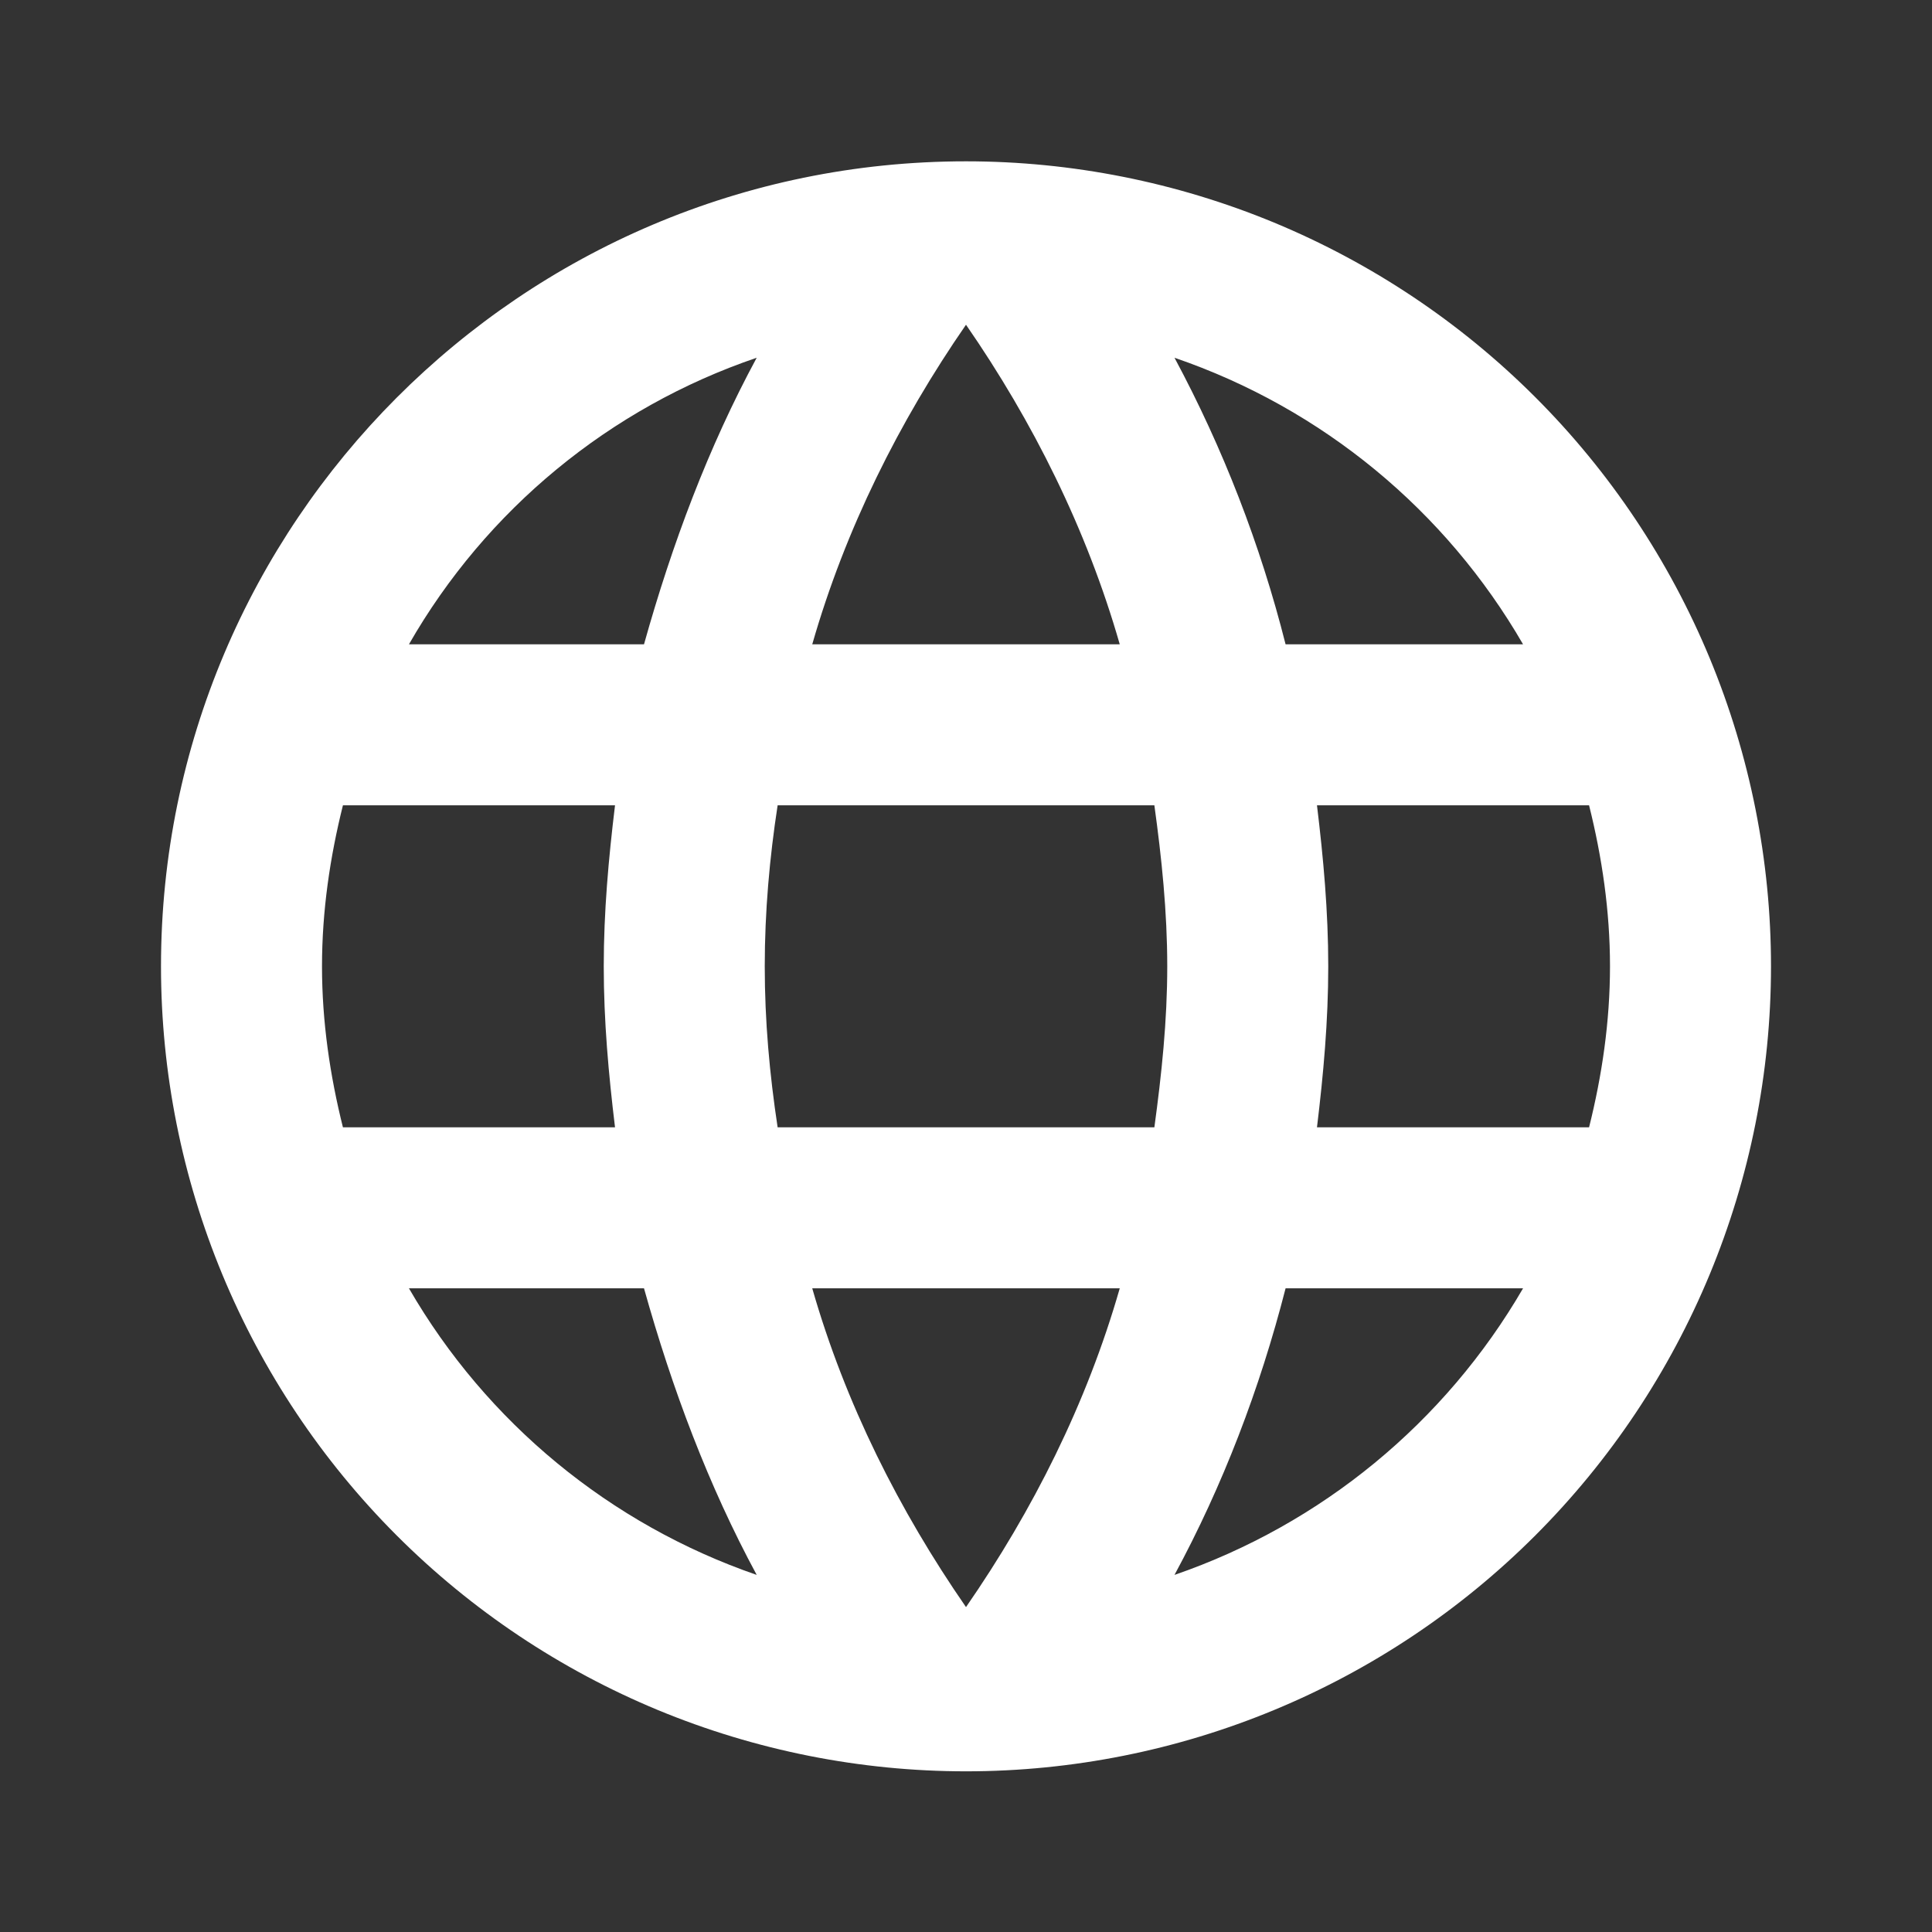 <svg width="24" height="24" viewBox="0 0 24 24" fill="none" xmlns="http://www.w3.org/2000/svg">
<rect x="0" y="0" width="24" height="24" fill="#333333" stroke="none"/>
<path d="M16.36 14.004C16.44 13.344 16.5 12.684 16.5 12.004C16.5 11.324 16.44 10.664 16.36 10.004H19.74C19.9 10.644 20 11.314 20 12.004C20 12.694 19.9 13.364 19.74 14.004M14.59 19.564C15.19 18.454 15.65 17.254 15.97 16.004H18.92C17.951 17.672 16.414 18.936 14.59 19.564ZM14.34 14.004H9.66C9.56 13.344 9.5 12.684 9.5 12.004C9.5 11.324 9.56 10.654 9.66 10.004H14.34C14.43 10.654 14.5 11.324 14.5 12.004C14.5 12.684 14.43 13.344 14.34 14.004ZM12 19.964C11.17 18.764 10.5 17.434 10.09 16.004H13.91C13.5 17.434 12.83 18.764 12 19.964ZM8 8.004H5.08C6.039 6.331 7.575 5.065 9.4 4.444C8.8 5.554 8.35 6.754 8 8.004ZM5.08 16.004H8C8.35 17.254 8.8 18.454 9.4 19.564C7.579 18.936 6.045 17.672 5.08 16.004ZM4.26 14.004C4.1 13.364 4 12.694 4 12.004C4 11.314 4.1 10.644 4.26 10.004H7.64C7.56 10.664 7.5 11.324 7.5 12.004C7.5 12.684 7.56 13.344 7.64 14.004M12 4.034C12.83 5.234 13.5 6.574 13.91 8.004H10.09C10.5 6.574 11.17 5.234 12 4.034ZM18.92 8.004H15.97C15.657 6.765 15.194 5.57 14.59 4.444C16.43 5.074 17.96 6.344 18.92 8.004ZM12 2.004C6.47 2.004 2 6.504 2 12.004C2 14.656 3.054 17.2 4.929 19.075C5.858 20.004 6.96 20.74 8.173 21.243C9.386 21.745 10.687 22.004 12 22.004C14.652 22.004 17.196 20.95 19.071 19.075C20.946 17.2 22 14.656 22 12.004C22 10.691 21.741 9.39 21.239 8.177C20.736 6.964 20 5.861 19.071 4.933C18.142 4.004 17.04 3.268 15.827 2.765C14.614 2.263 13.313 2.004 12 2.004Z" fill="white"/>
</svg>
